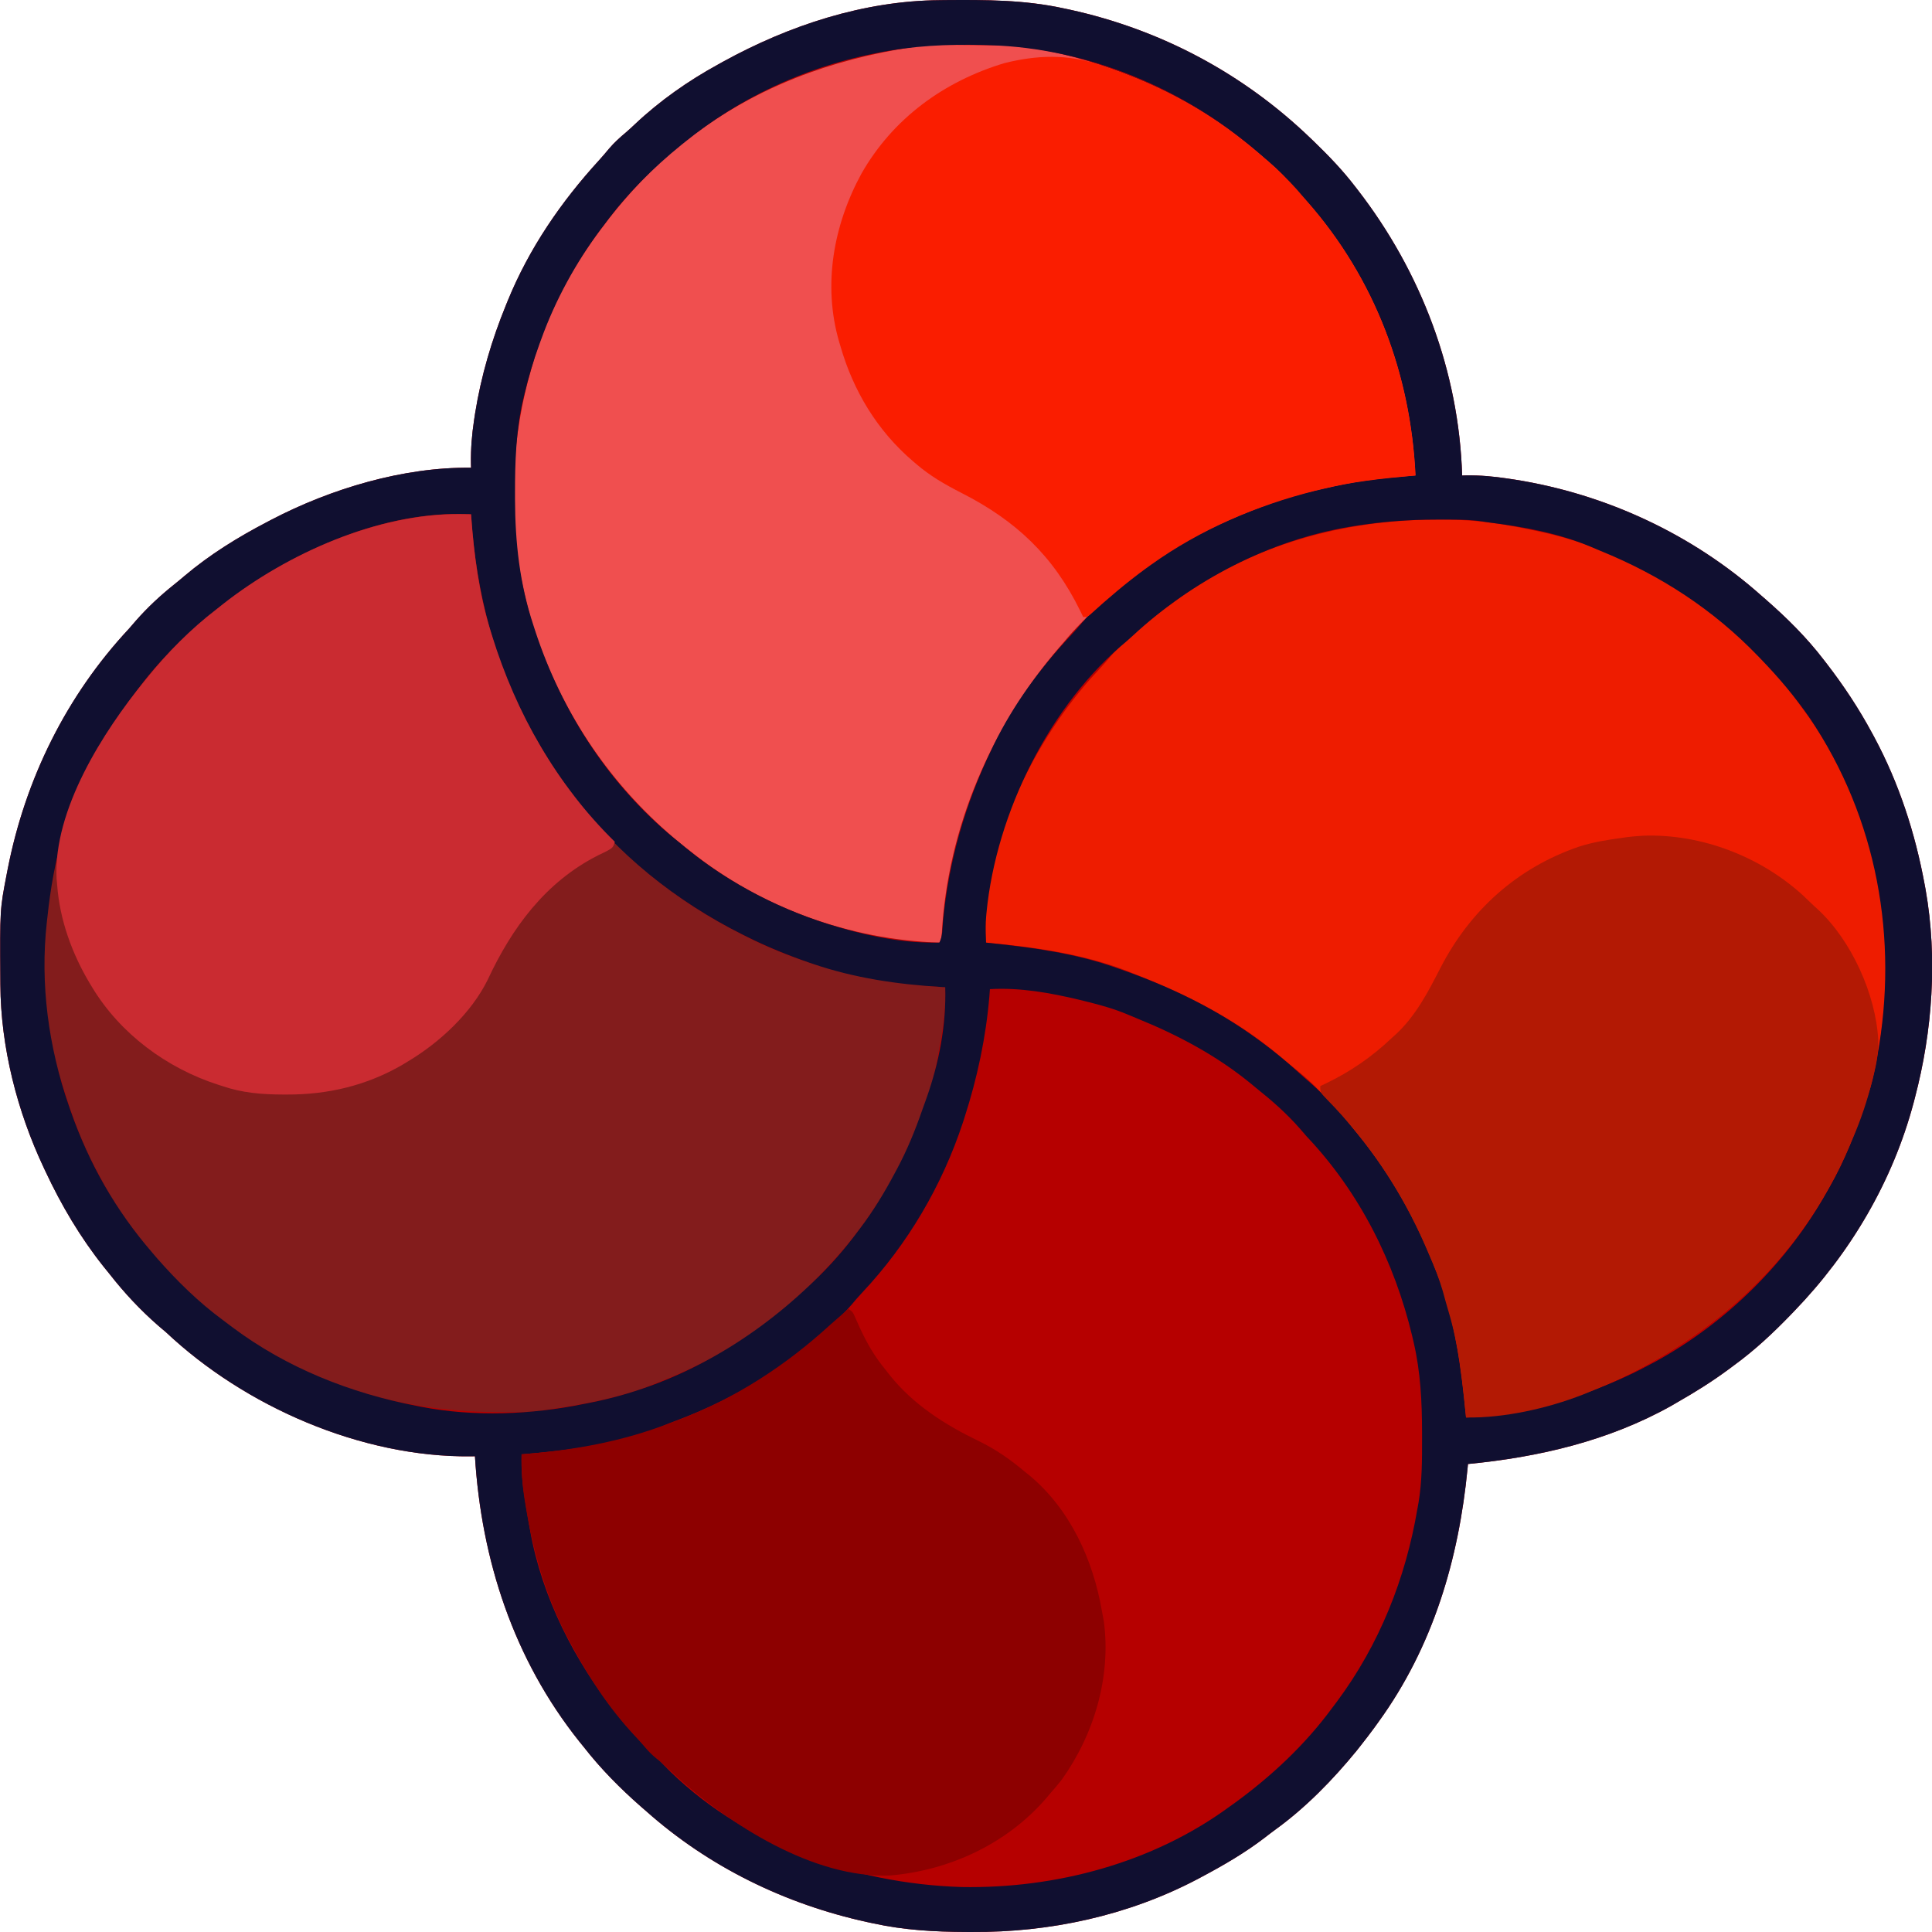 <?xml version="1.0" encoding="utf-8"?>
<svg xmlns="http://www.w3.org/2000/svg" viewBox="0 0 500 500">
  <path d="M 243.219 0.043 C 243.701 0.043 244.182 0.033 244.679 0.023 C 255.046 -0.057 265.127 -0.057 275.301 2.167 C 276.073 2.327 276.073 2.327 276.862 2.496 C 300.479 7.673 321.789 19.043 339.173 35.78 C 339.468 36.059 339.765 36.348 340.07 36.638 C 343.896 40.338 347.503 44.088 350.74 48.317 C 350.945 48.576 351.15 48.846 351.361 49.115 C 367.792 70.34 377.587 96.173 378.401 123.063 C 378.889 123.043 378.889 123.043 379.386 123.033 C 383.108 122.973 386.669 123.312 390.346 123.87 C 390.936 123.96 391.527 124.05 392.135 124.14 C 415.686 127.88 438.061 138.313 455.852 154.162 C 456.489 154.71 456.489 154.71 457.137 155.279 C 462.52 159.996 467.588 165.023 471.946 170.708 C 472.206 171.048 472.466 171.387 472.734 171.726 C 477.179 177.481 481.073 183.375 484.519 189.769 C 484.704 190.118 484.89 190.457 485.081 190.806 C 491.48 202.745 495.65 215.612 498.098 228.897 C 498.224 229.575 498.224 229.575 498.352 230.273 C 501.459 247.961 500.139 266.788 495.584 284.08 C 495.476 284.495 495.368 284.91 495.256 285.338 C 489.86 305.64 478.976 324.167 464.402 339.257 C 463.925 339.754 463.925 339.754 463.439 340.261 C 458.84 345.019 454.164 349.404 448.811 353.304 C 448.233 353.734 447.653 354.165 447.075 354.595 C 442.954 357.624 438.667 360.3 434.226 362.834 C 433.662 363.163 433.097 363.492 432.515 363.832 C 416.304 372.907 398.25 377.113 379.91 378.886 C 379.877 379.233 379.845 379.58 379.812 379.938 C 377.541 403.548 370.854 426.179 356.775 445.603 C 356.404 446.119 356.033 446.636 355.651 447.167 C 354.543 448.675 353.407 450.153 352.249 451.622 C 351.872 452.101 351.496 452.579 351.107 453.074 C 344.929 460.633 337.883 467.865 329.946 473.588 C 329.077 474.222 328.228 474.876 327.38 475.538 C 322.241 479.487 316.726 482.691 311.009 485.732 C 310.592 485.954 310.177 486.176 309.748 486.404 C 291.883 495.774 271.66 500.125 251.568 499.997 C 251.054 499.995 250.54 499.994 250.011 499.993 C 241.856 499.956 234.004 499.521 226.013 497.772 C 225.241 497.606 225.241 497.606 224.452 497.438 C 203.19 492.785 183.44 483.164 167.171 468.676 C 166.747 468.309 166.323 467.941 165.886 467.561 C 160.488 462.824 155.495 457.787 151.077 452.124 C 150.686 451.643 150.296 451.161 149.894 450.665 C 132.929 429.393 124.576 403.748 122.913 376.88 C 122.353 376.889 122.353 376.889 121.782 376.899 C 93.484 377.182 63.354 363.999 42.954 344.776 C 42.304 344.22 41.644 343.666 40.994 343.114 C 36.324 339.042 32.174 334.604 28.364 329.727 C 27.854 329.097 27.344 328.468 26.834 327.838 C 20.774 320.222 15.884 311.946 11.764 303.142 C 11.614 302.826 11.464 302.512 11.314 302.187 C 4.444 287.609 0.184 270.982 0.094 254.824 C 0.094 254.396 0.094 253.969 0.084 253.528 C -0.026 235.38 -0.026 235.38 1.704 226.393 C 1.804 225.885 1.904 225.376 2.004 224.847 C 6.584 201.568 17.164 180.074 33.394 162.689 C 33.984 162.001 34.594 161.313 35.184 160.615 C 38.214 157.174 41.464 154.152 45.044 151.289 C 45.954 150.561 46.854 149.823 47.734 149.065 C 54.234 143.559 61.554 139.031 69.104 135.101 C 69.664 134.802 69.664 134.802 70.234 134.503 C 85.644 126.464 104.417 120.828 121.907 121.048 C 121.898 120.689 121.889 120.33 121.879 119.951 C 121.825 116.141 122.121 112.47 122.692 108.7 C 122.781 108.111 122.868 107.533 122.96 106.935 C 124.507 97.31 127.266 87.944 130.96 78.917 C 131.108 78.548 131.256 78.179 131.409 77.81 C 136.962 64.236 145.194 52.227 155.072 41.435 C 155.958 40.458 156.806 39.46 157.646 38.443 C 158.982 36.877 160.457 35.55 162.027 34.234 C 162.801 33.566 163.557 32.877 164.298 32.169 C 170.721 26.105 178.036 20.968 185.779 16.719 C 186.196 16.49 186.614 16.251 187.043 16.011 C 204.188 6.576 223.475 0.202 243.219 0.043 Z" style="stroke-width: 1; fill: rgb(182, 0, 0);"/>
  <path d="M 247.891 11.633 C 248.253 11.633 248.615 11.643 248.989 11.643 C 251.389 11.653 253.789 11.673 256.189 11.703 C 256.845 11.703 256.845 11.703 257.513 11.712 C 266.465 11.832 275.886 13.867 284.353 16.719 C 284.943 16.909 284.943 16.909 285.545 17.118 C 298.706 21.537 310.674 27.641 321.57 36.279 C 322.021 36.638 322.471 36.987 322.936 37.346 C 328.056 41.435 332.972 45.784 337.161 50.821 C 337.566 51.289 337.971 51.748 338.389 52.227 C 355.806 72.075 365.095 96.851 366.331 123.063 C 365.939 123.092 365.547 123.132 365.144 123.162 C 357.379 123.87 349.771 124.678 342.19 126.573 C 341.567 126.713 340.946 126.863 340.304 127.022 C 325.213 130.812 310.611 137.056 297.932 146.132 C 297.446 146.482 296.959 146.831 296.457 147.19 C 288.894 152.735 281.276 158.949 275.301 166.2 C 274.932 166.619 274.564 167.048 274.185 167.477 C 256.474 188.083 245.236 214.395 243.74 241.559 C 243.616 242.946 243.616 242.946 243.113 243.95 C 219.849 243.204 196.986 234.891 178.738 220.369 C 178.287 220.02 177.836 219.671 177.371 219.302 C 160.649 205.957 148.344 189.071 140.515 169.212 C 140.374 168.853 140.232 168.494 140.087 168.125 C 137.814 162.27 136.211 156.296 134.983 150.142 C 134.899 149.733 134.816 149.314 134.729 148.895 C 131.428 131.64 132.574 112.271 137.498 95.474 C 137.672 94.856 137.672 94.856 137.85 94.228 C 141.019 83.296 146.091 72.724 152.586 63.368 C 152.936 62.859 153.287 62.351 153.649 61.832 C 154.612 60.485 155.6 59.169 156.609 57.852 C 156.922 57.443 157.235 57.024 157.558 56.606 C 163.41 49.135 170.175 42.034 177.732 36.279 C 178.196 35.919 178.196 35.919 178.67 35.55 C 195.737 22.494 214.952 15.433 236.072 12.201 C 236.711 12.092 237.349 11.992 238.007 11.882 C 241.278 11.503 244.602 11.623 247.891 11.633 Z" style="stroke-width: 1; fill: rgb(240, 79, 79);"/>
  <path d="M 119.172 133.056 C 119.691 133.066 120.211 133.066 120.745 133.076 C 121.321 133.086 121.321 133.086 121.907 133.096 C 121.936 133.505 121.936 133.505 121.967 133.924 C 122.714 143.818 123.978 153.683 126.936 163.188 C 127.071 163.627 127.206 164.066 127.345 164.515 C 133.444 184.084 143.345 201.568 157.615 216.36 C 157.917 216.679 158.218 216.988 158.529 217.317 C 162.975 221.925 167.523 226.134 172.703 229.904 C 173.03 230.144 173.357 230.393 173.694 230.642 C 178.988 234.562 184.466 237.893 190.306 240.941 C 190.647 241.121 190.988 241.302 191.34 241.488 C 207.911 250.238 225.974 254.457 244.622 255.487 C 244.813 260.486 244.244 265.061 243.313 269.959 C 243.137 270.906 242.985 271.859 242.836 272.811 C 240.036 289.36 232.106 305.402 221.99 318.692 C 221.656 319.132 221.321 319.573 220.976 320.026 C 218.317 323.428 215.413 326.604 212.434 329.727 C 212.028 330.154 212.028 330.154 211.613 330.59 C 207.737 334.632 203.723 338.298 199.217 341.628 C 198.377 342.249 197.546 342.88 196.716 343.511 C 188.949 349.324 180.396 353.739 171.402 357.332 C 170.583 357.661 169.765 357.995 168.95 358.335 C 165.956 359.574 162.953 360.523 159.815 361.33 C 159.323 361.457 158.831 361.584 158.324 361.716 C 152.784 363.104 147.17 364.016 141.521 364.841 C 140.695 364.973 140.695 364.973 139.853 365.108 C 137.881 365.358 135.938 365.441 133.954 365.462 C 133.571 365.467 133.189 365.472 132.794 365.477 C 119.894 365.608 107.695 364.44 95.254 360.827 C 94.884 360.724 94.514 360.619 94.144 360.512 C 71.274 353.863 49.674 338.66 35.544 319.553 C 34.904 318.699 34.264 317.853 33.624 317.008 C 30.214 312.476 27.454 307.657 24.844 302.64 C 24.644 302.272 24.454 301.905 24.254 301.526 C 20.594 294.5 18.104 287.124 15.794 279.565 C 15.664 279.182 15.554 278.799 15.424 278.404 C 10.054 260.622 10.174 240.317 14.784 222.384 C 14.964 221.626 15.144 220.878 15.334 220.12 C 19.314 204.042 26.904 189.061 37.414 176.234 C 37.624 175.975 37.834 175.715 38.054 175.446 C 43.364 168.863 49.294 162.819 56.024 157.672 C 56.604 157.204 57.194 156.735 57.784 156.276 C 74.364 143.26 97.774 132.817 119.172 133.056 Z" style="stroke-width: 1; fill: rgb(131, 28, 28);"/>
  <path d="M 371.8 134.473 C 372.165 134.473 372.529 134.473 372.905 134.463 C 379.038 134.473 384.948 134.942 390.974 136.099 C 391.652 136.218 392.33 136.348 393.008 136.468 C 394.854 136.807 396.685 137.196 398.518 137.605 C 398.839 137.674 399.159 137.744 399.489 137.814 C 426.198 143.759 450.737 161.064 466.414 183.256 C 466.836 183.824 467.258 184.403 467.681 184.981 C 477.806 199.104 484.374 216.27 486.886 233.415 C 487.031 234.403 487.189 235.38 487.347 236.367 C 488.799 246.137 488.423 256.263 487.034 266.021 C 486.98 266.416 486.926 266.811 486.871 267.219 C 486.104 272.775 485.003 278.172 483.513 283.578 C 483.39 284.04 483.266 284.502 483.138 284.979 C 482.199 288.309 480.874 291.445 479.49 294.614 C 479.191 295.317 478.892 296.019 478.593 296.722 C 465.6 326.904 441.276 348.17 411.092 360.327 C 410.603 360.527 410.114 360.729 409.611 360.935 C 400.412 364.516 389.27 367.009 379.407 366.848 C 379.369 366.464 379.331 366.081 379.292 365.685 C 378.402 356.758 377.489 348.097 374.896 339.477 C 374.367 337.719 373.887 335.951 373.403 334.18 C 372.456 330.896 371.242 327.829 369.851 324.711 C 369.527 323.954 369.202 323.197 368.879 322.439 C 362.358 307.382 353.008 294.401 341.687 282.575 C 341.369 282.237 341.051 281.898 340.723 281.55 C 338.658 279.412 336.388 277.558 334.069 275.703 C 333.174 274.984 332.29 274.252 331.42 273.505 C 320.232 263.957 307.034 257.29 293.406 251.976 C 292.778 251.721 292.15 251.467 291.522 251.213 C 280.033 246.795 267.382 245.061 255.184 243.95 C 253.848 219.86 266.492 193.549 282.143 175.745 C 282.993 174.808 283.848 173.88 284.709 172.963 C 285.693 171.895 286.63 170.818 287.559 169.711 C 292.337 164.265 298.141 159.907 303.968 155.668 C 304.264 155.448 304.562 155.229 304.867 154.999 C 324.191 140.896 348.086 134.493 371.8 134.473 Z" style="stroke-width: 1; fill: rgb(238, 28, 0);"/>
  <path d="M 243.219 0.043 C 243.701 0.043 244.182 0.033 244.679 0.023 C 255.046 -0.057 265.127 -0.057 275.301 2.167 C 276.073 2.327 276.073 2.327 276.862 2.496 C 300.479 7.673 321.789 19.043 339.173 35.78 C 339.468 36.059 339.765 36.348 340.07 36.638 C 343.896 40.338 347.503 44.088 350.74 48.317 C 350.945 48.576 351.15 48.846 351.361 49.115 C 367.792 70.34 377.587 96.173 378.401 123.063 C 378.889 123.043 378.889 123.043 379.386 123.033 C 383.108 122.973 386.669 123.312 390.346 123.87 C 390.936 123.96 391.527 124.05 392.135 124.14 C 415.686 127.88 438.061 138.313 455.852 154.162 C 456.489 154.71 456.489 154.71 457.137 155.279 C 462.52 159.996 467.588 165.023 471.946 170.708 C 472.206 171.048 472.466 171.387 472.734 171.726 C 477.179 177.481 481.073 183.375 484.519 189.769 C 484.704 190.118 484.89 190.457 485.081 190.806 C 491.48 202.745 495.65 215.612 498.098 228.897 C 498.224 229.575 498.224 229.575 498.352 230.273 C 501.459 247.961 500.139 266.788 495.584 284.08 C 495.476 284.495 495.368 284.91 495.256 285.338 C 489.86 305.64 478.976 324.167 464.402 339.257 C 463.925 339.754 463.925 339.754 463.439 340.261 C 458.84 345.019 454.164 349.404 448.811 353.304 C 448.233 353.734 447.653 354.165 447.075 354.595 C 442.954 357.624 438.667 360.3 434.226 362.834 C 433.662 363.163 433.097 363.492 432.515 363.832 C 416.304 372.907 398.25 377.113 379.91 378.886 C 379.877 379.233 379.845 379.58 379.812 379.938 C 377.541 403.548 370.854 426.179 356.775 445.603 C 356.404 446.119 356.033 446.636 355.651 447.167 C 354.543 448.675 353.407 450.153 352.249 451.622 C 351.872 452.101 351.496 452.579 351.107 453.074 C 344.929 460.633 337.883 467.865 329.946 473.588 C 329.077 474.222 328.228 474.876 327.38 475.538 C 322.241 479.487 316.726 482.691 311.009 485.732 C 310.592 485.954 310.177 486.176 309.748 486.404 C 291.883 495.774 271.66 500.125 251.568 499.997 C 251.054 499.995 250.54 499.994 250.011 499.993 C 241.856 499.956 234.004 499.521 226.013 497.772 C 225.241 497.606 225.241 497.606 224.452 497.438 C 203.19 492.785 183.44 483.164 167.171 468.676 C 166.747 468.309 166.323 467.941 165.886 467.561 C 160.488 462.824 155.495 457.787 151.077 452.124 C 150.686 451.643 150.296 451.161 149.894 450.665 C 132.929 429.393 124.576 403.748 122.913 376.88 C 122.353 376.889 122.353 376.889 121.782 376.899 C 93.484 377.182 63.354 363.999 42.954 344.776 C 42.304 344.22 41.644 343.666 40.994 343.114 C 36.324 339.042 32.174 334.604 28.364 329.727 C 27.854 329.097 27.344 328.468 26.834 327.838 C 20.774 320.222 15.884 311.946 11.764 303.142 C 11.614 302.826 11.464 302.512 11.314 302.187 C 4.444 287.609 0.184 270.982 0.094 254.824 C 0.094 254.396 0.094 253.969 0.084 253.528 C -0.026 235.38 -0.026 235.38 1.704 226.393 C 1.804 225.885 1.904 225.376 2.004 224.847 C 6.584 201.568 17.164 180.074 33.394 162.689 C 33.984 162.001 34.594 161.313 35.184 160.615 C 38.214 157.174 41.464 154.152 45.044 151.289 C 45.954 150.561 46.854 149.823 47.734 149.065 C 54.234 143.559 61.554 139.031 69.104 135.101 C 69.664 134.802 69.664 134.802 70.234 134.503 C 85.644 126.464 104.417 120.828 121.907 121.048 C 121.898 120.689 121.889 120.33 121.879 119.951 C 121.825 116.141 122.121 112.47 122.692 108.7 C 122.781 108.111 122.868 107.533 122.96 106.935 C 124.507 97.31 127.266 87.944 130.96 78.917 C 131.108 78.548 131.256 78.179 131.409 77.81 C 136.962 64.236 145.194 52.227 155.072 41.435 C 155.958 40.458 156.806 39.46 157.646 38.443 C 158.982 36.877 160.457 35.55 162.027 34.234 C 162.801 33.566 163.557 32.877 164.298 32.169 C 170.721 26.105 178.036 20.968 185.779 16.719 C 186.196 16.49 186.614 16.251 187.043 16.011 C 204.188 6.576 223.475 0.202 243.219 0.043 Z M 227.019 13.707 C 226.55 13.797 226.08 13.887 225.596 13.987 C 207.881 17.627 191.282 25.417 177.229 36.777 C 176.934 37.017 176.639 37.246 176.335 37.495 C 168.929 43.5 162.273 50.192 156.609 57.852 C 156.249 58.321 155.889 58.79 155.518 59.279 C 149.029 67.946 143.667 77.76 140.013 87.944 C 139.889 88.283 139.765 88.622 139.638 88.961 C 138.02 93.39 136.696 97.868 135.612 102.456 C 135.512 102.875 135.412 103.284 135.309 103.713 C 133.532 111.612 133.268 119.721 133.286 127.79 C 133.286 128.249 133.286 128.698 133.286 129.167 C 133.312 140.288 134.489 151.08 138.001 161.682 C 138.218 162.36 138.218 162.36 138.441 163.048 C 145.478 184.652 158.264 204.201 176.223 218.364 C 176.62 218.693 177.015 219.023 177.424 219.362 C 188.842 228.777 202.747 235.859 216.96 239.938 C 217.324 240.038 217.686 240.148 218.06 240.257 C 226.154 242.561 234.669 244.139 243.113 243.95 C 243.969 242.241 243.892 240.287 244.056 238.402 C 245.543 222.723 249.836 207.961 256.692 193.788 C 256.958 193.24 256.958 193.24 257.23 192.671 C 262.271 182.378 269.198 172.883 277.049 164.544 C 278.104 163.417 279.113 162.27 280.11 161.084 C 292.356 147.1 310.768 136.757 328.108 130.583 C 328.667 130.373 329.225 130.174 329.799 129.965 C 335.329 128.02 340.982 126.753 346.716 125.566 C 347.097 125.486 347.477 125.406 347.868 125.327 C 353.974 124.09 360.125 123.541 366.331 123.063 C 365.037 95.604 354.907 69.721 335.866 49.604 C 334.803 48.487 333.792 47.33 332.791 46.153 C 331.053 44.158 329.125 42.492 327.103 40.797 C 326.396 40.168 326.396 40.168 325.676 39.54 C 306.727 22.993 281.416 12.451 256.189 11.703 C 255.621 11.683 255.051 11.663 254.466 11.643 C 245.117 11.413 236.223 11.832 227.019 13.707 Z M 55.524 158.171 C 55.244 158.4 54.964 158.62 54.684 158.849 C 47.454 164.764 40.944 171.217 35.404 178.738 C 35.184 179.027 34.974 179.316 34.754 179.605 C 26.944 190.048 20.504 201.827 16.794 214.355 C 16.664 214.784 16.544 215.213 16.404 215.651 C 14.294 222.843 13.044 229.984 12.264 237.425 C 12.224 237.824 12.174 238.223 12.124 238.642 C 10.334 254.639 12.554 270.913 17.804 286.086 C 17.954 286.538 18.104 286.99 18.274 287.455 C 23.014 301.065 29.984 313.303 39.434 324.21 C 39.804 324.655 40.184 325.099 40.574 325.557 C 45.764 331.463 51.344 336.968 57.684 341.636 C 58.514 342.253 59.344 342.881 60.174 343.509 C 74.224 354.026 90.664 360.536 107.825 363.837 C 108.239 363.92 108.654 364.003 109.081 364.089 C 122.735 366.719 137.521 366.114 151.077 363.336 C 151.506 363.253 151.937 363.17 152.379 363.084 C 174.1 358.881 193.499 347.844 209.417 332.737 C 209.702 332.466 209.988 332.196 210.282 331.918 C 214.605 327.793 218.434 323.486 221.99 318.692 C 222.205 318.407 222.42 318.123 222.642 317.83 C 226.045 313.325 228.898 308.623 231.545 303.642 C 231.721 303.318 231.895 302.994 232.076 302.659 C 234.754 297.667 236.84 292.554 238.699 287.206 C 239.056 286.183 239.424 285.163 239.797 284.144 C 243.029 275.014 244.912 265.172 244.622 255.487 C 244.309 255.47 243.997 255.452 243.675 255.435 C 232.351 254.77 221.188 253.132 210.423 249.467 C 210.038 249.337 209.655 249.206 209.259 249.071 C 203.788 247.184 198.497 245.035 193.323 242.445 C 192.949 242.259 192.576 242.074 192.191 241.882 C 175.092 233.325 159.309 220.858 148.059 205.328 C 147.63 204.75 147.2 204.171 146.77 203.603 C 143.73 199.493 141.035 195.215 138.504 190.776 C 138.334 190.477 138.164 190.188 137.99 189.879 C 128.051 172.454 123.134 153.015 121.907 133.096 C 98.594 131.84 73.114 143.719 55.524 158.171 Z M 350.74 136.099 C 350.315 136.168 349.889 136.238 349.45 136.308 C 328.609 139.769 308.544 150.252 293.144 164.544 C 292.081 165.522 290.996 166.46 289.886 167.387 C 270.293 184.512 256.92 212.839 255.101 238.592 C 255.033 240.387 255.084 242.158 255.184 243.95 C 255.496 243.982 255.808 244.015 256.13 244.048 C 267.222 245.225 278.336 246.704 288.879 250.471 C 289.432 250.662 289.432 250.662 289.995 250.859 C 302.737 255.294 314.69 261.045 325.594 269.03 C 325.89 269.248 326.186 269.464 326.491 269.688 C 329.814 272.138 332.98 274.723 336.021 277.517 C 337.065 278.473 338.128 279.397 339.204 280.317 C 343.316 283.908 346.847 287.838 350.237 292.105 C 350.677 292.643 351.117 293.18 351.557 293.718 C 359.989 304.085 366.502 315.805 371.36 328.222 C 371.553 328.695 371.746 329.167 371.945 329.653 C 376.621 341.594 378.159 354.191 379.407 366.848 C 389.127 366.571 398.937 364.64 408.074 361.33 C 408.683 361.114 408.683 361.114 409.305 360.892 C 415.311 358.746 421.068 356.326 426.683 353.304 C 427.263 352.996 427.844 352.689 428.443 352.37 C 446.935 342.227 462.729 326.55 472.952 308.157 C 473.137 307.834 473.322 307.511 473.513 307.178 C 477.415 300.35 480.195 293.148 482.642 285.69 C 482.889 284.95 483.142 284.212 483.403 283.477 C 484.392 280.661 485.027 277.857 485.556 274.925 C 485.642 274.462 485.727 274 485.816 273.524 C 491.415 242.935 485.818 211.811 468.359 185.809 C 464.614 180.403 460.417 175.446 455.852 170.708 C 455.551 170.399 455.249 170.08 454.939 169.761 C 443.341 157.732 429.741 148.885 414.267 142.592 C 413.307 142.203 412.354 141.794 411.402 141.385 C 403.231 137.984 394.239 136.318 385.486 135.231 C 384.53 135.111 383.578 134.962 382.625 134.812 C 379.33 134.413 375.995 134.473 372.68 134.473 C 372.315 134.473 371.95 134.473 371.574 134.473 C 364.553 134.473 357.679 135.001 350.74 136.099 Z M 256.189 255.988 C 256.124 256.856 256.124 256.856 256.058 257.742 C 255.168 268.437 252.944 278.885 249.651 289.095 C 249.509 289.536 249.368 289.976 249.222 290.429 C 243.833 306.803 234.92 322 223.086 334.577 C 222.137 335.59 221.244 336.625 220.356 337.691 C 208.386 351.366 191.172 361.687 174.271 367.95 C 173.356 368.296 172.451 368.669 171.549 369.048 C 160.043 373.854 147.307 375.348 134.983 376.378 C 134.856 380.409 135.214 384.221 135.863 388.197 C 136.002 389.058 136.002 389.058 136.144 389.936 C 136.419 391.604 136.704 393.272 136.995 394.938 C 137.103 395.571 137.103 395.571 137.215 396.216 C 140.287 413.449 148.771 429.973 159.627 443.596 C 160.193 444.314 160.193 444.314 160.77 445.046 C 163.08 447.924 165.512 450.575 168.176 453.127 C 170.691 455.634 170.691 455.634 171.602 456.597 C 191.46 477.166 220.793 487.491 248.879 488.364 C 273.205 488.793 298.249 482.152 318.049 467.674 C 318.529 467.332 319.008 466.99 319.502 466.637 C 329.044 459.683 337.702 451.605 344.705 442.091 C 345.131 441.524 345.557 440.959 345.984 440.392 C 356.998 425.575 363.771 408.539 366.834 390.424 C 366.925 389.929 367.016 389.433 367.109 388.923 C 368.036 383.378 368.039 377.85 368.028 372.24 C 368.028 371.728 368.028 371.217 368.027 370.69 C 368.008 362.725 367.649 355.071 365.828 347.285 C 365.717 346.807 365.607 346.33 365.493 345.837 C 360.894 326.588 351.841 308.544 338.167 294.112 C 337.567 293.425 336.969 292.735 336.375 292.042 C 332.936 288.127 329.165 284.817 325.09 281.572 C 324.692 281.241 324.295 280.91 323.885 280.57 C 314.956 273.218 304.825 267.84 294.136 263.513 C 293.323 263.182 292.512 262.844 291.704 262.499 C 288.295 261.071 284.826 260.105 281.241 259.217 C 280.628 259.065 280.015 258.914 279.383 258.757 C 271.832 256.947 263.988 255.537 256.189 255.988 Z" style="stroke-width: 1; fill: rgb(16, 15, 48);"/>
  <path d="M 219.475 338.757 C 220.76 339.397 220.858 339.9 221.428 341.197 C 221.608 341.598 221.788 341.998 221.974 342.41 C 222.166 342.839 222.358 343.268 222.556 343.71 C 224.351 347.594 226.302 350.988 229.031 354.307 C 229.419 354.806 229.806 355.305 230.206 355.817 C 236.365 363.54 244.536 368.714 253.343 372.969 C 257.74 375.099 261.513 377.75 265.242 380.893 C 265.645 381.215 266.049 381.537 266.464 381.871 C 276.999 390.683 282.9 403.717 285.178 416.964 C 285.325 417.814 285.488 418.661 285.656 419.506 C 287.614 433.906 283.164 448.839 274.782 460.577 C 273.817 461.809 272.816 462.989 271.78 464.162 C 271.435 464.572 271.09 464.982 270.735 465.404 C 260.587 477.164 245.752 484.067 230.34 485.375 C 210.609 486.173 188.813 472.243 174.715 459.402 C 173.977 458.72 173.245 458.033 172.512 457.345 C 171.22 456.131 171.22 456.131 169.868 455.088 C 168.79 454.219 167.935 453.365 167.045 452.312 C 166.107 451.211 165.169 450.127 164.175 449.077 C 157.421 441.915 152.151 433.697 147.556 425.036 C 147.369 424.686 147.181 424.336 146.987 423.976 C 141.307 413.236 137.907 401.362 135.989 389.421 C 135.924 389.032 135.86 388.642 135.793 388.241 C 135.143 384.249 134.938 380.413 134.983 376.378 C 135.354 376.348 135.725 376.318 136.107 376.288 C 148.949 375.214 161.142 373.008 173.206 368.352 C 174.045 368.04 174.885 367.726 175.724 367.414 C 190.359 361.869 203.448 353.323 214.949 342.769 C 216.035 341.813 217.127 340.864 218.22 339.916 C 218.648 339.541 219.072 339.159 219.475 338.757 Z" style="stroke-width: 1; fill: rgb(141, 0, 0);"/>
  <path d="M 284.353 16.719 C 284.756 16.849 285.159 16.979 285.574 17.128 C 298.725 21.557 310.683 27.651 321.57 36.279 C 322.246 36.807 322.246 36.807 322.936 37.346 C 328.056 41.435 332.972 45.784 337.161 50.821 C 337.566 51.289 337.971 51.748 338.389 52.227 C 355.806 72.075 365.095 96.851 366.331 123.063 C 365.939 123.092 365.547 123.132 365.144 123.162 C 357.379 123.87 349.771 124.678 342.19 126.573 C 341.257 126.793 341.257 126.793 340.304 127.022 C 325.213 130.812 310.611 137.056 297.932 146.132 C 297.446 146.482 296.959 146.831 296.457 147.19 C 291.43 150.87 286.686 154.91 282.084 159.099 C 281.336 159.677 281.336 159.677 280.33 159.677 C 280.08 159.159 279.831 158.65 279.573 158.111 C 272.619 143.888 262.95 134.752 248.834 127.571 C 244.561 125.386 240.723 123.192 237.078 120.05 C 236.7 119.731 236.7 119.731 236.315 119.402 C 227.02 111.453 220.816 101.17 217.464 89.45 C 217.315 88.951 217.315 88.951 217.162 88.443 C 212.894 73.751 215.701 58.241 222.912 44.986 C 231.02 30.693 244.313 21.028 259.93 16.34 C 268.197 14.266 276.249 13.937 284.353 16.719 Z" style="stroke-width: 1; fill: rgb(250, 29, 0);"/>
  <path d="M 119.172 133.056 C 119.691 133.066 120.211 133.066 120.745 133.076 C 121.321 133.086 121.321 133.086 121.907 133.096 C 121.936 133.505 121.936 133.505 121.967 133.924 C 122.714 143.818 123.978 153.683 126.936 163.188 C 127.071 163.627 127.206 164.066 127.345 164.515 C 133.619 184.642 143.988 203.014 159.124 217.866 C 158.621 219.372 158.621 219.372 156.949 220.309 C 156.218 220.668 155.487 221.027 154.754 221.376 C 141.173 228.259 132.466 240.108 126.182 253.636 C 121.947 262.171 113.88 269.693 105.813 274.549 C 105.248 274.892 104.682 275.235 104.1 275.589 C 94.914 280.923 84.874 283.295 74.314 283.264 C 73.964 283.264 73.604 283.264 73.234 283.263 C 67.754 283.244 62.744 282.85 57.534 281.07 C 57.044 280.912 57.044 280.912 56.534 280.752 C 43.154 276.459 31.124 267.551 23.834 255.487 C 23.644 255.176 23.454 254.867 23.264 254.547 C 18.624 246.807 15.414 237.933 14.784 228.897 C 14.734 228.398 14.684 227.88 14.644 227.361 C 13.754 209.657 26.674 189.34 37.414 176.234 C 37.624 175.975 37.834 175.715 38.054 175.446 C 43.364 168.863 49.294 162.819 56.024 157.672 C 56.604 157.204 57.194 156.735 57.784 156.276 C 74.364 143.26 97.774 132.817 119.172 133.056 Z" style="stroke-width: 1; fill: rgb(202, 43, 49);"/>
  <path d="M 425.313 216.28 C 440.318 215.751 455.625 221.686 466.603 231.72 C 467.552 232.617 468.492 233.515 469.432 234.423 C 469.762 234.712 470.092 235.011 470.432 235.32 C 479.155 243.401 485.455 257.337 486.087 269.13 C 486.173 272.348 485.668 275.203 484.865 278.311 C 484.758 278.748 484.651 279.186 484.54 279.637 C 483.249 284.826 481.63 289.712 479.49 294.614 C 479.191 295.317 478.892 296.019 478.593 296.722 C 465.6 326.904 441.276 348.17 411.092 360.327 C 410.603 360.527 410.114 360.729 409.611 360.935 C 400.412 364.516 389.27 367.009 379.407 366.848 C 379.369 366.464 379.331 366.081 379.292 365.685 C 378.402 356.758 377.489 348.097 374.896 339.477 C 374.367 337.719 373.887 335.951 373.403 334.18 C 372.456 330.896 371.242 327.829 369.851 324.711 C 369.527 323.954 369.202 323.197 368.879 322.439 C 362.787 308.374 354.256 295.576 343.501 284.617 C 341.687 282.734 341.687 282.734 341.687 281.07 C 342.12 280.869 342.552 280.667 342.998 280.46 C 349.493 277.345 355.063 273.517 360.296 268.53 C 360.749 268.125 360.749 268.125 361.211 267.712 C 366.365 262.942 369.553 256.802 372.706 250.638 C 380.406 235.639 392.581 224.608 408.662 219.102 C 412.257 217.955 415.908 217.357 419.641 216.858 C 420.307 216.768 420.307 216.768 420.985 216.659 C 422.426 216.469 423.864 216.379 425.313 216.28 Z" style="stroke-width: 1; fill: rgb(179, 25, 4);"/>
</svg>